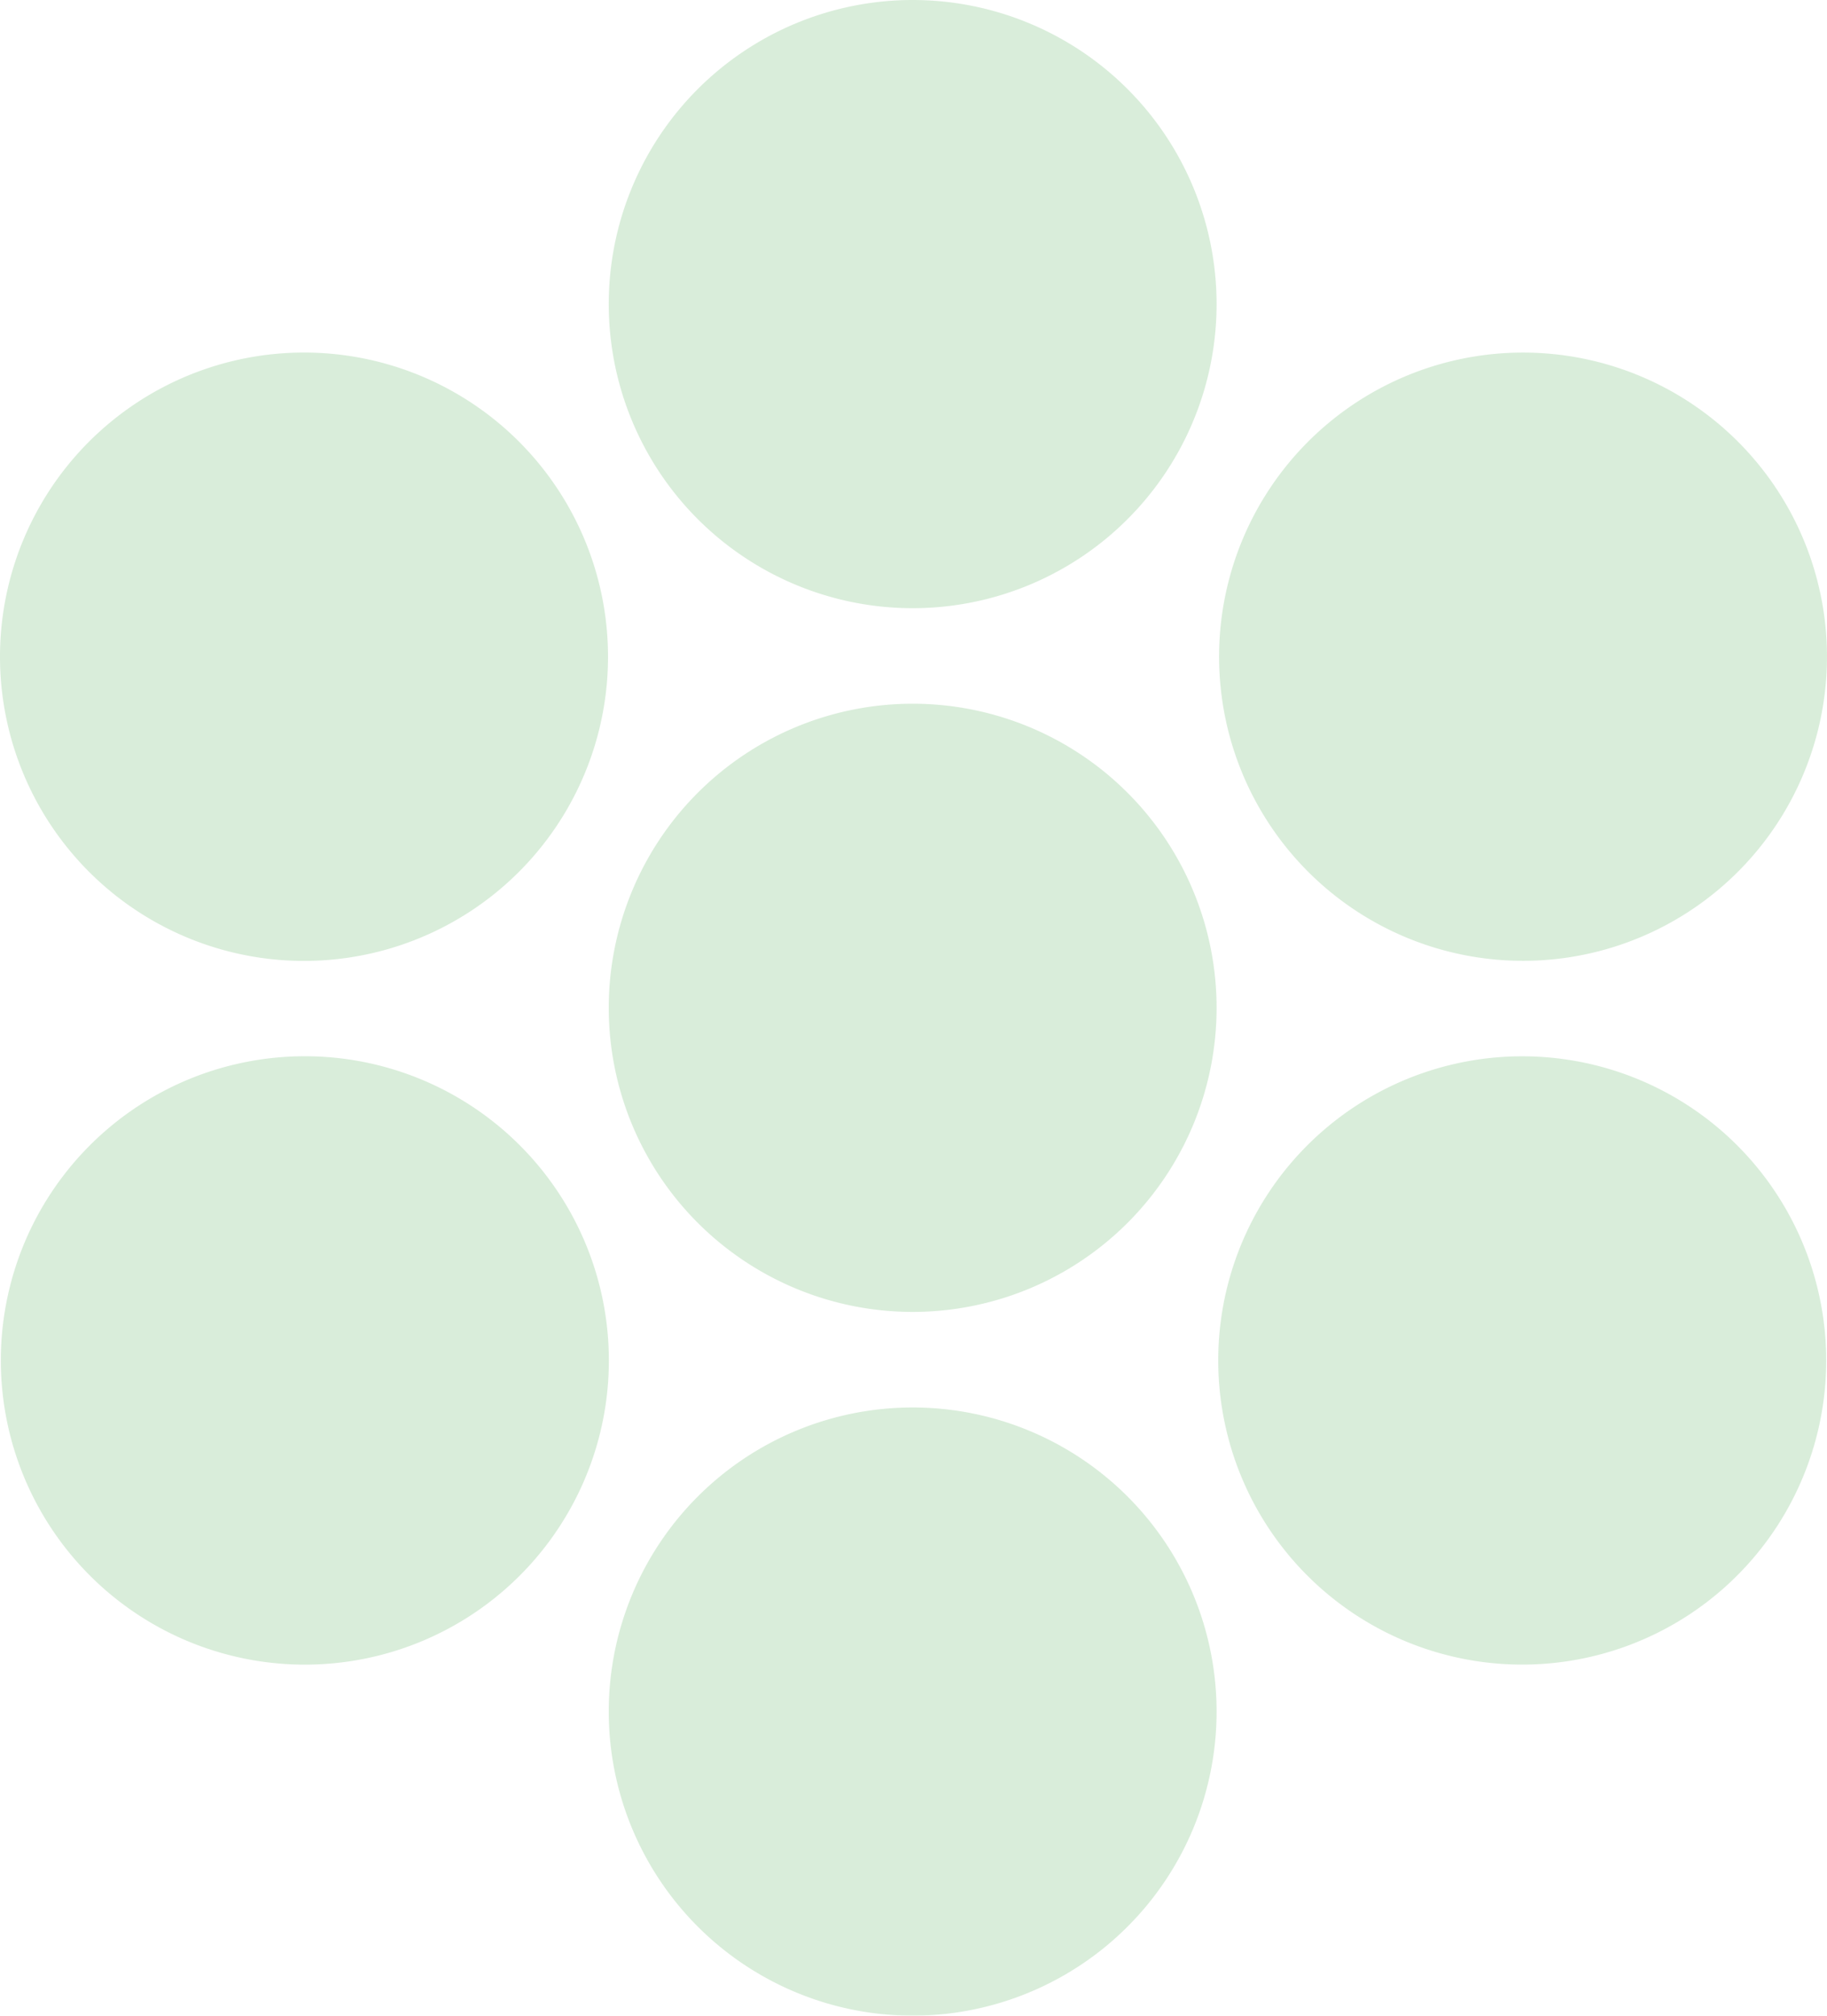 <svg xmlns="http://www.w3.org/2000/svg" width="374.864" height="413.34" viewBox="0 0 374.864 413.34">
  <g id="Grupo_246" data-name="Grupo 246" transform="translate(-1059.319 -294.164)">
    <g id="Grupo_237" data-name="Grupo 237" transform="translate(1059.319 294.164)" opacity="0.208">
      <g id="Grupo_224" data-name="Grupo 224" transform="translate(124.905)">
        <g id="Grupo_223" data-name="Grupo 223">
          <path id="Trazado_355" data-name="Trazado 355" d="M1370.461,483.778a62.358,62.358,0,1,1-62.359-62.332,62.366,62.366,0,0,1,62.359,62.332" transform="translate(-1245.746 -421.446)" fill="#4aa84f"/>
        </g>
      </g>
      <g id="Grupo_226" data-name="Grupo 226" transform="translate(124.905 144.306)">
        <g id="Grupo_225" data-name="Grupo 225">
          <path id="Trazado_356" data-name="Trazado 356" d="M1370.461,548.535a62.358,62.358,0,1,1-62.359-62.357,62.36,62.36,0,0,1,62.359,62.357" transform="translate(-1245.746 -486.179)" fill="#4aa84f"/>
        </g>
      </g>
      <g id="Grupo_228" data-name="Grupo 228" transform="translate(124.905 288.612)">
        <g id="Grupo_227" data-name="Grupo 227">
          <path id="Trazado_357" data-name="Trazado 357" d="M1370.461,613.3a62.358,62.358,0,1,1-62.359-62.383,62.357,62.357,0,0,1,62.359,62.383" transform="translate(-1245.746 -550.912)" fill="#4aa84f"/>
        </g>
      </g>
      <g id="Grupo_230" data-name="Grupo 230" transform="translate(0 72.282)">
        <g id="Grupo_229" data-name="Grupo 229">
          <path id="Trazado_358" data-name="Trazado 358" d="M1283.293,462.243a62.377,62.377,0,1,1-85.22,22.821,62.384,62.384,0,0,1,85.22-22.821" transform="translate(-1189.715 -453.87)" fill="#4aa84f"/>
        </g>
      </g>
      <g id="Grupo_232" data-name="Grupo 232" transform="translate(249.958 216.6)">
        <g id="Grupo_231" data-name="Grupo 231">
          <path id="Trazado_359" data-name="Trazado 359" d="M1395.409,526.969A62.372,62.372,0,1,1,1310.2,549.79a62.39,62.39,0,0,1,85.208-22.821" transform="translate(-1301.842 -518.609)" fill="#4aa84f"/>
        </g>
      </g>
      <g id="Grupo_234" data-name="Grupo 234" transform="translate(0.167 216.612)">
        <g id="Grupo_233" data-name="Grupo 233">
          <path id="Trazado_360" data-name="Trazado 360" d="M1220.965,526.962a62.379,62.379,0,1,1-22.821,85.191,62.378,62.378,0,0,1,22.821-85.191" transform="translate(-1189.79 -518.614)" fill="#4aa84f"/>
        </g>
      </g>
      <g id="Grupo_236" data-name="Grupo 236" transform="translate(250.129 72.283)">
        <g id="Grupo_235" data-name="Grupo 235">
          <path id="Trazado_361" data-name="Trazado 361" d="M1333.106,462.242a62.363,62.363,0,1,1-22.834,85.177,62.357,62.357,0,0,1,22.834-85.177" transform="translate(-1301.919 -453.871)" fill="#4aa84f"/>
        </g>
      </g>
    </g>
  </g>
</svg>

